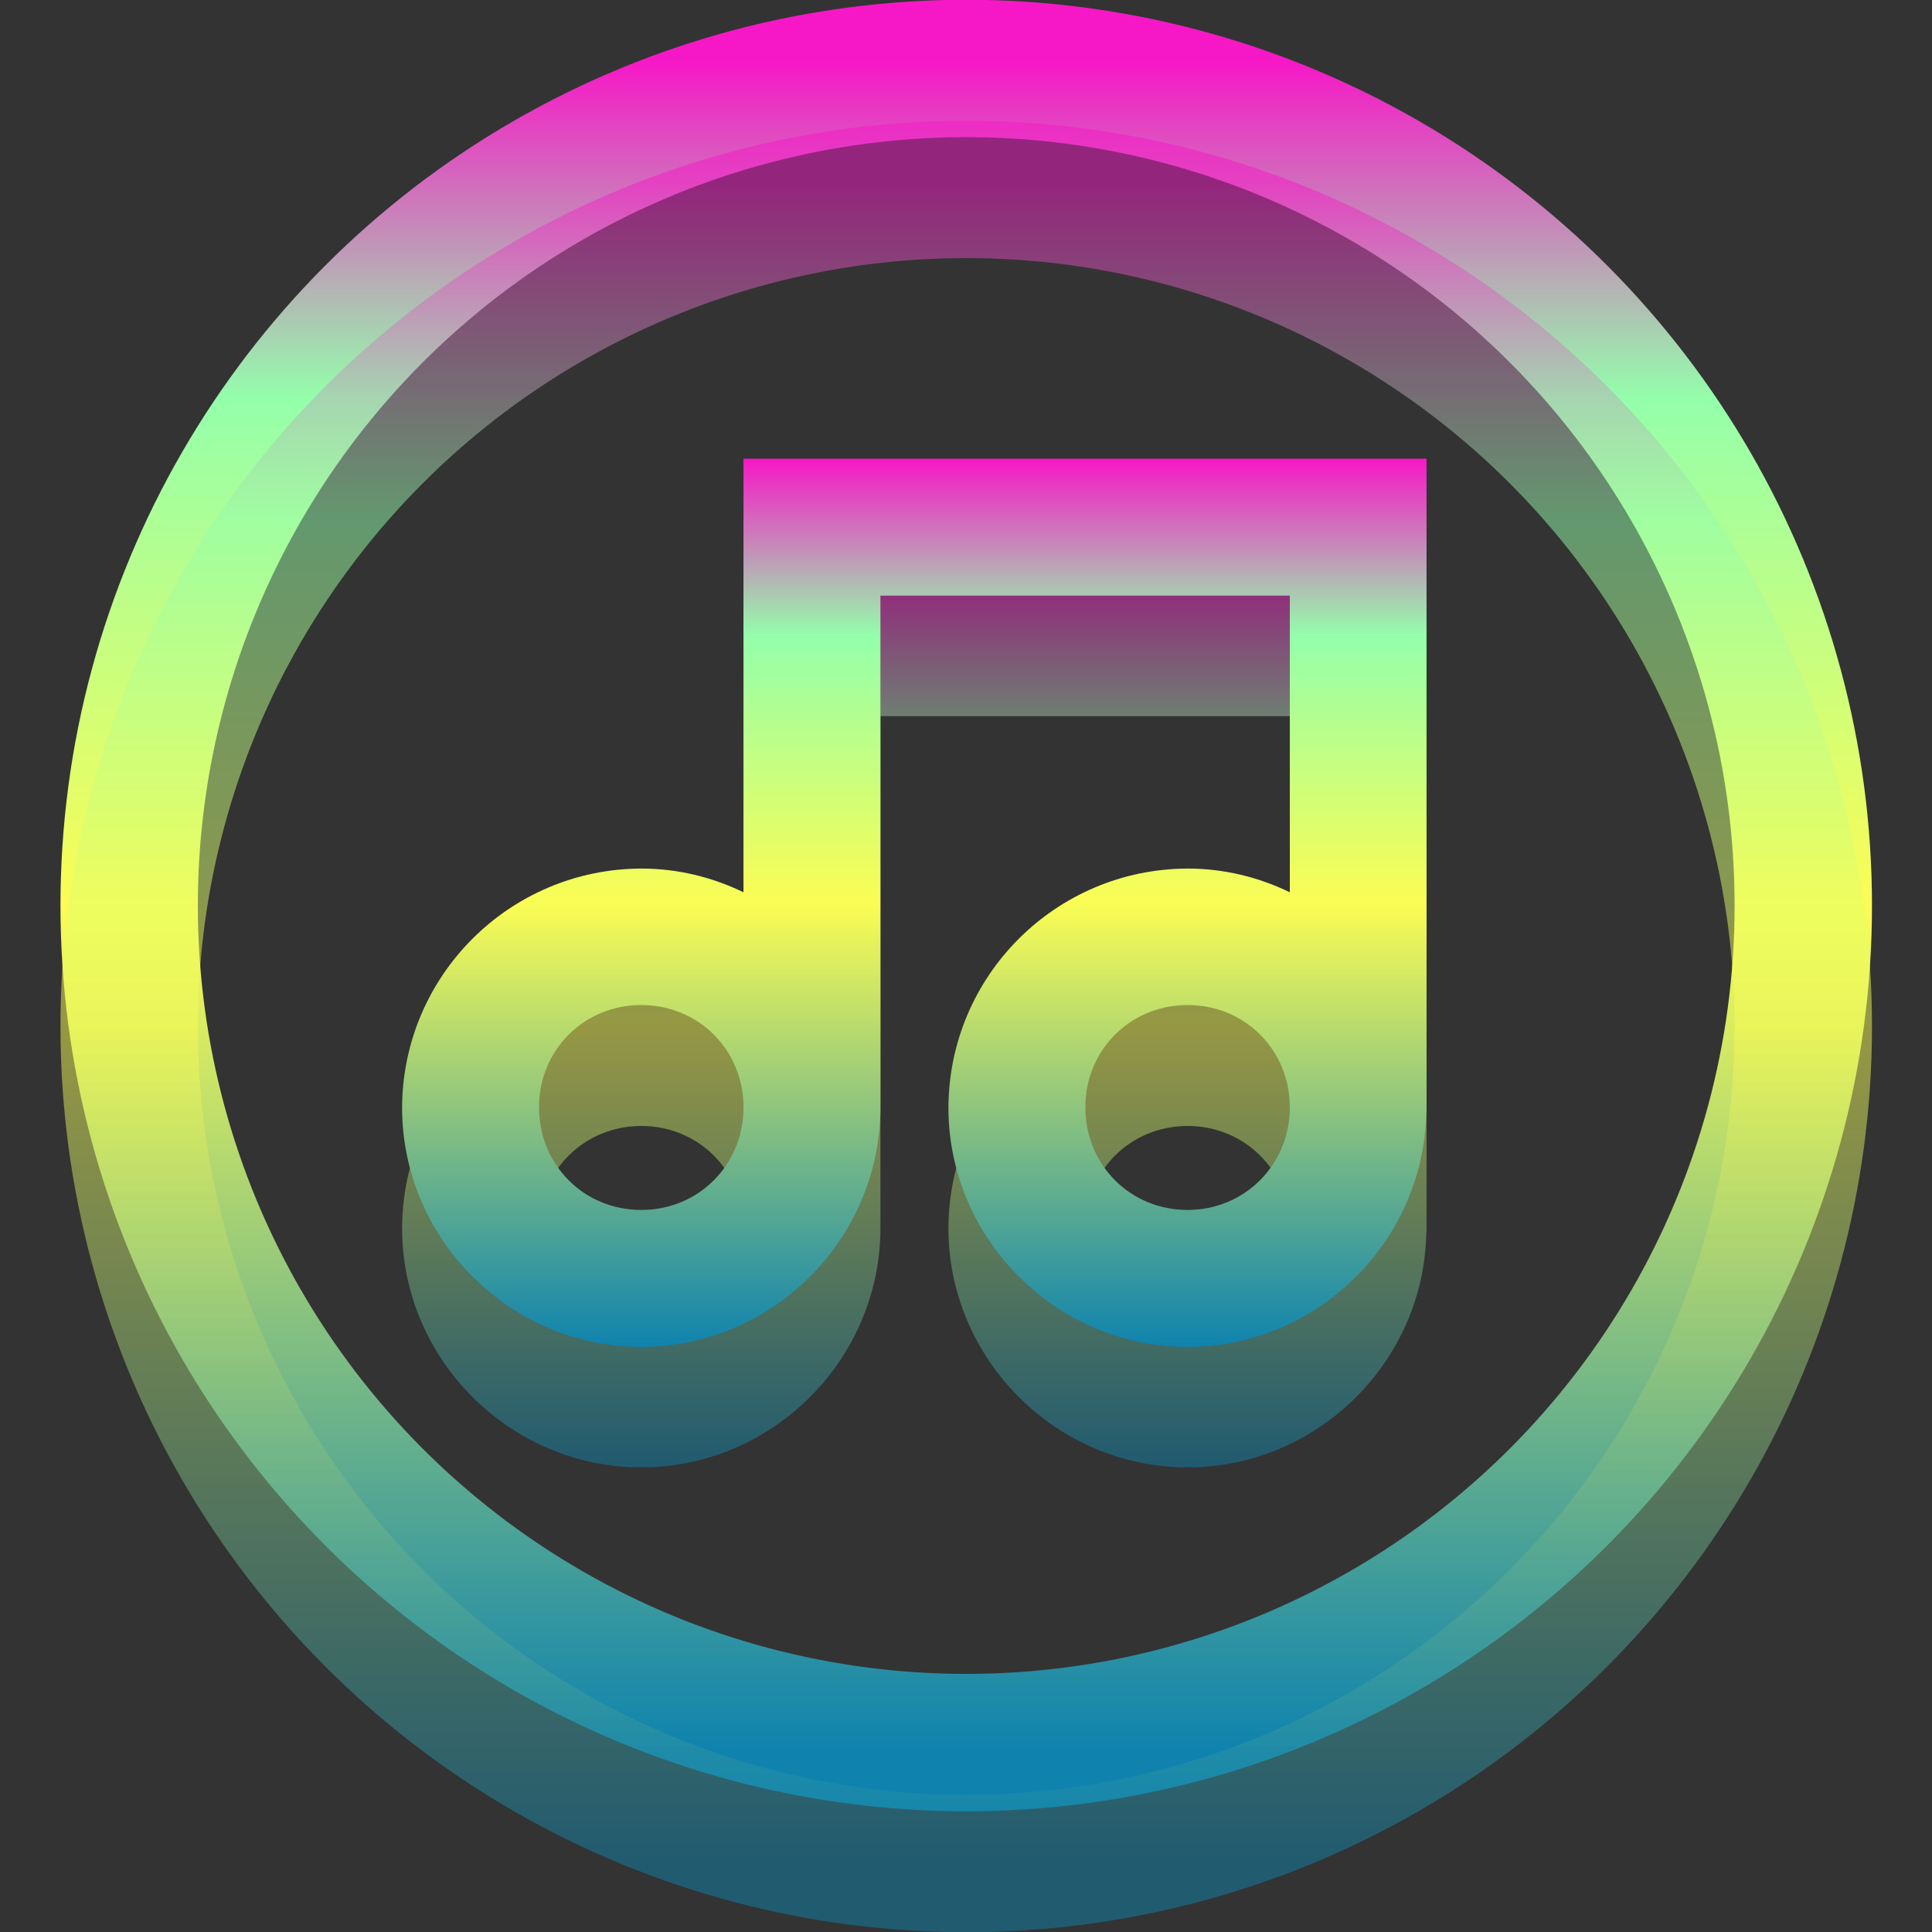 <?xml version="1.0" encoding="UTF-8" standalone="no"?>
<!-- Created with Inkscape (http://www.inkscape.org/) -->

<svg
   width="16"
   height="16"
   viewBox="0 0 4.233 4.233"
   version="1.1"
   id="svg1"
   xmlns:xlink="http://www.w3.org/1999/xlink"
   xmlns="http://www.w3.org/2000/svg"
   xmlns:svg="http://www.w3.org/2000/svg"
   xmlns:rdf="http://www.w3.org/1999/02/22-rdf-syntax-ns#"
   xmlns:cc="http://creativecommons.org/ns#"
   xmlns:dc="http://purl.org/dc/elements/1.1/">
  <rect x="0" y="0" width="4.233" height="4.233" fill="#333333" stroke="none"/>
  <defs>
    <style id="current-color-scheme" type="text/css">
      .ColorScheme-Text { color: #0abdc6; } .ColorScheme-Highlight { color:#5294e2; }
    </style>
    <linearGradient id="arrongin" x1="0%" x2="0%" y1="0%" y2="100%">
      <stop offset="0%" style="stop-color:#dd9b44; stop-opacity:1"/>
      <stop offset="100%" style="stop-color:#ad6c16; stop-opacity:1"/>
    </linearGradient>
    <linearGradient id="aurora" x1="0%" x2="0%" y1="0%" y2="100%">
      <stop offset="0%" style="stop-color:#09D4DF; stop-opacity:1"/>
      <stop offset="100%" style="stop-color:#9269F4; stop-opacity:1"/>
    </linearGradient>
    <linearGradient id="cyberneon" x1="0%" x2="0%" y1="0%" y2="100%">
      <stop offset="0" style="stop-color:#0abdc6; stop-opacity:1"/>
      <stop offset="1" style="stop-color:#ea00d9; stop-opacity:1"/>
    </linearGradient>
    <linearGradient id="fitdance" x1="0%" x2="0%" y1="0%" y2="100%">
      <stop offset="0%" style="stop-color:#1AD6AB; stop-opacity:1"/>
      <stop offset="100%" style="stop-color:#329DB6; stop-opacity:1"/>
    </linearGradient>
    <linearGradient id="oomox" x1="0%" x2="0%" y1="0%" y2="100%">
      <stop offset="0%" style="stop-color:#0abdc6; stop-opacity:1"/>
      <stop offset="100%" style="stop-color:#b800ff; stop-opacity:1"/>
    </linearGradient>
    <linearGradient id="rainblue" x1="0%" x2="0%" y1="0%" y2="100%">
      <stop offset="0%" style="stop-color:#00F260; stop-opacity:1"/>
      <stop offset="100%" style="stop-color:#0575E6; stop-opacity:1"/>
    </linearGradient>
    <linearGradient id="sunrise" x1="0%" x2="0%" y1="0%" y2="100%">
      <stop offset="0%" style="stop-color: #FF8501; stop-opacity:1"/>
      <stop offset="100%" style="stop-color: #FFCB01; stop-opacity:1"/>
    </linearGradient>
    <linearGradient id="telinkrin" x1="0%" x2="0%" y1="0%" y2="100%">
      <stop offset="0%" style="stop-color: #b2ced6; stop-opacity:1"/>
      <stop offset="100%" style="stop-color: #6da5b7; stop-opacity:1"/>
    </linearGradient>
    <linearGradient id="60spsycho" x1="0%" x2="0%" y1="0%" y2="100%">
      <stop offset="0%" style="stop-color: #df5940; stop-opacity:1"/>
      <stop offset="25%" style="stop-color: #d8d15f; stop-opacity:1"/>
      <stop offset="50%" style="stop-color: #e9882a; stop-opacity:1"/>
      <stop offset="100%" style="stop-color: #279362; stop-opacity:1"/>
    </linearGradient>
    <linearGradient id="90ssummer" x1="0%" x2="0%" y1="0%" y2="100%">
      <stop offset="0%" style="stop-color: #f618c7; stop-opacity:1"/>
      <stop offset="20%" style="stop-color: #94ffab; stop-opacity:1"/>
      <stop offset="50%" style="stop-color: #fbfd54; stop-opacity:1"/>
      <stop offset="100%" style="stop-color: #0f83ae; stop-opacity:1"/>
    </linearGradient>
  </defs>
  <path
     d="M 1.629,1.27 V 2.219 C 1.561,2.186 1.485,2.168 1.405,2.168 1.116,2.169 0.882,2.402 0.881,2.691 c 0,0.287 0.236,0.524 0.524,0.524 0.287,0 0.522,-0.235 0.524,-0.521 V 1.569 H 2.826 V 2.219 C 2.758,2.186 2.682,2.168 2.602,2.168 2.313,2.169 2.079,2.402 2.078,2.691 c 0,0.287 0.236,0.524 0.524,0.524 0.284,0 0.518,-0.231 0.523,-0.514 h 5.556e-4 V 1.27 Z M 1.405,2.467 c 0.126,0 0.224,0.099 0.224,0.224 0,0.126 -0.098,0.224 -0.224,0.224 -0.126,0 -0.224,-0.099 -0.224,-0.224 0,-0.126 0.099,-0.224 0.224,-0.224 z m 1.197,0 c 0.126,0 0.224,0.099 0.224,0.224 0,0.126 -0.099,0.224 -0.224,0.224 -0.126,0 -0.224,-0.099 -0.224,-0.224 0,-0.126 0.099,-0.224 0.224,-0.224 z m 0,0"
     id="path_notes_shadow"
     class="ColorScheme-Text"
     style="display:inline;opacity:0.5;fill:url(#90ssummer);stroke-width:0.035" />
  <path
     d="M 1.629,1.005 V 1.955 C 1.561,1.922 1.485,1.903 1.405,1.903 1.116,1.904 0.882,2.138 0.881,2.427 c 0,0.287 0.236,0.524 0.524,0.524 0.287,0 0.522,-0.235 0.524,-0.521 V 1.305 H 2.826 v 0.65 C 2.758,1.922 2.682,1.903 2.602,1.903 2.313,1.904 2.079,2.138 2.078,2.427 c 0,0.287 0.236,0.524 0.524,0.524 0.284,0 0.518,-0.231 0.523,-0.514 h 5.556e-4 V 1.005 Z M 1.405,2.202 c 0.126,0 0.224,0.099 0.224,0.224 0,0.126 -0.098,0.225 -0.224,0.225 -0.126,0 -0.224,-0.099 -0.224,-0.225 0,-0.126 0.099,-0.224 0.224,-0.224 z m 1.197,0 c 0.126,0 0.224,0.099 0.224,0.224 0,0.126 -0.099,0.225 -0.224,0.225 -0.126,0 -0.224,-0.099 -0.224,-0.225 0,-0.126 0.099,-0.224 0.224,-0.224 z m 0,0"
     id="path_notes"
     class="ColorScheme-Text"
     style="display:inline;fill:url(#90ssummer);stroke-width:0.035" />
  <ellipse
     style="display:inline;fill:none;stroke:url(#90ssummer);stroke-width:0.301;stroke-dasharray:none;paint-order:markers fill stroke"
     id="path_circle"
     class="ColorScheme-Text"
     cx="2.117"
     cy="1.984"
     rx="1.834"
     ry="1.834" />
  <ellipse
     style="display:inline;opacity:0.5;fill:none;stroke:url(#90ssummer);stroke-width:0.301;stroke-dasharray:none;paint-order:markers fill stroke"
     id="path_circle_shadow"
     class="ColorScheme-Text"
     cx="2.117"
     cy="2.249"
     rx="1.834"
     ry="1.834" />
</svg>
